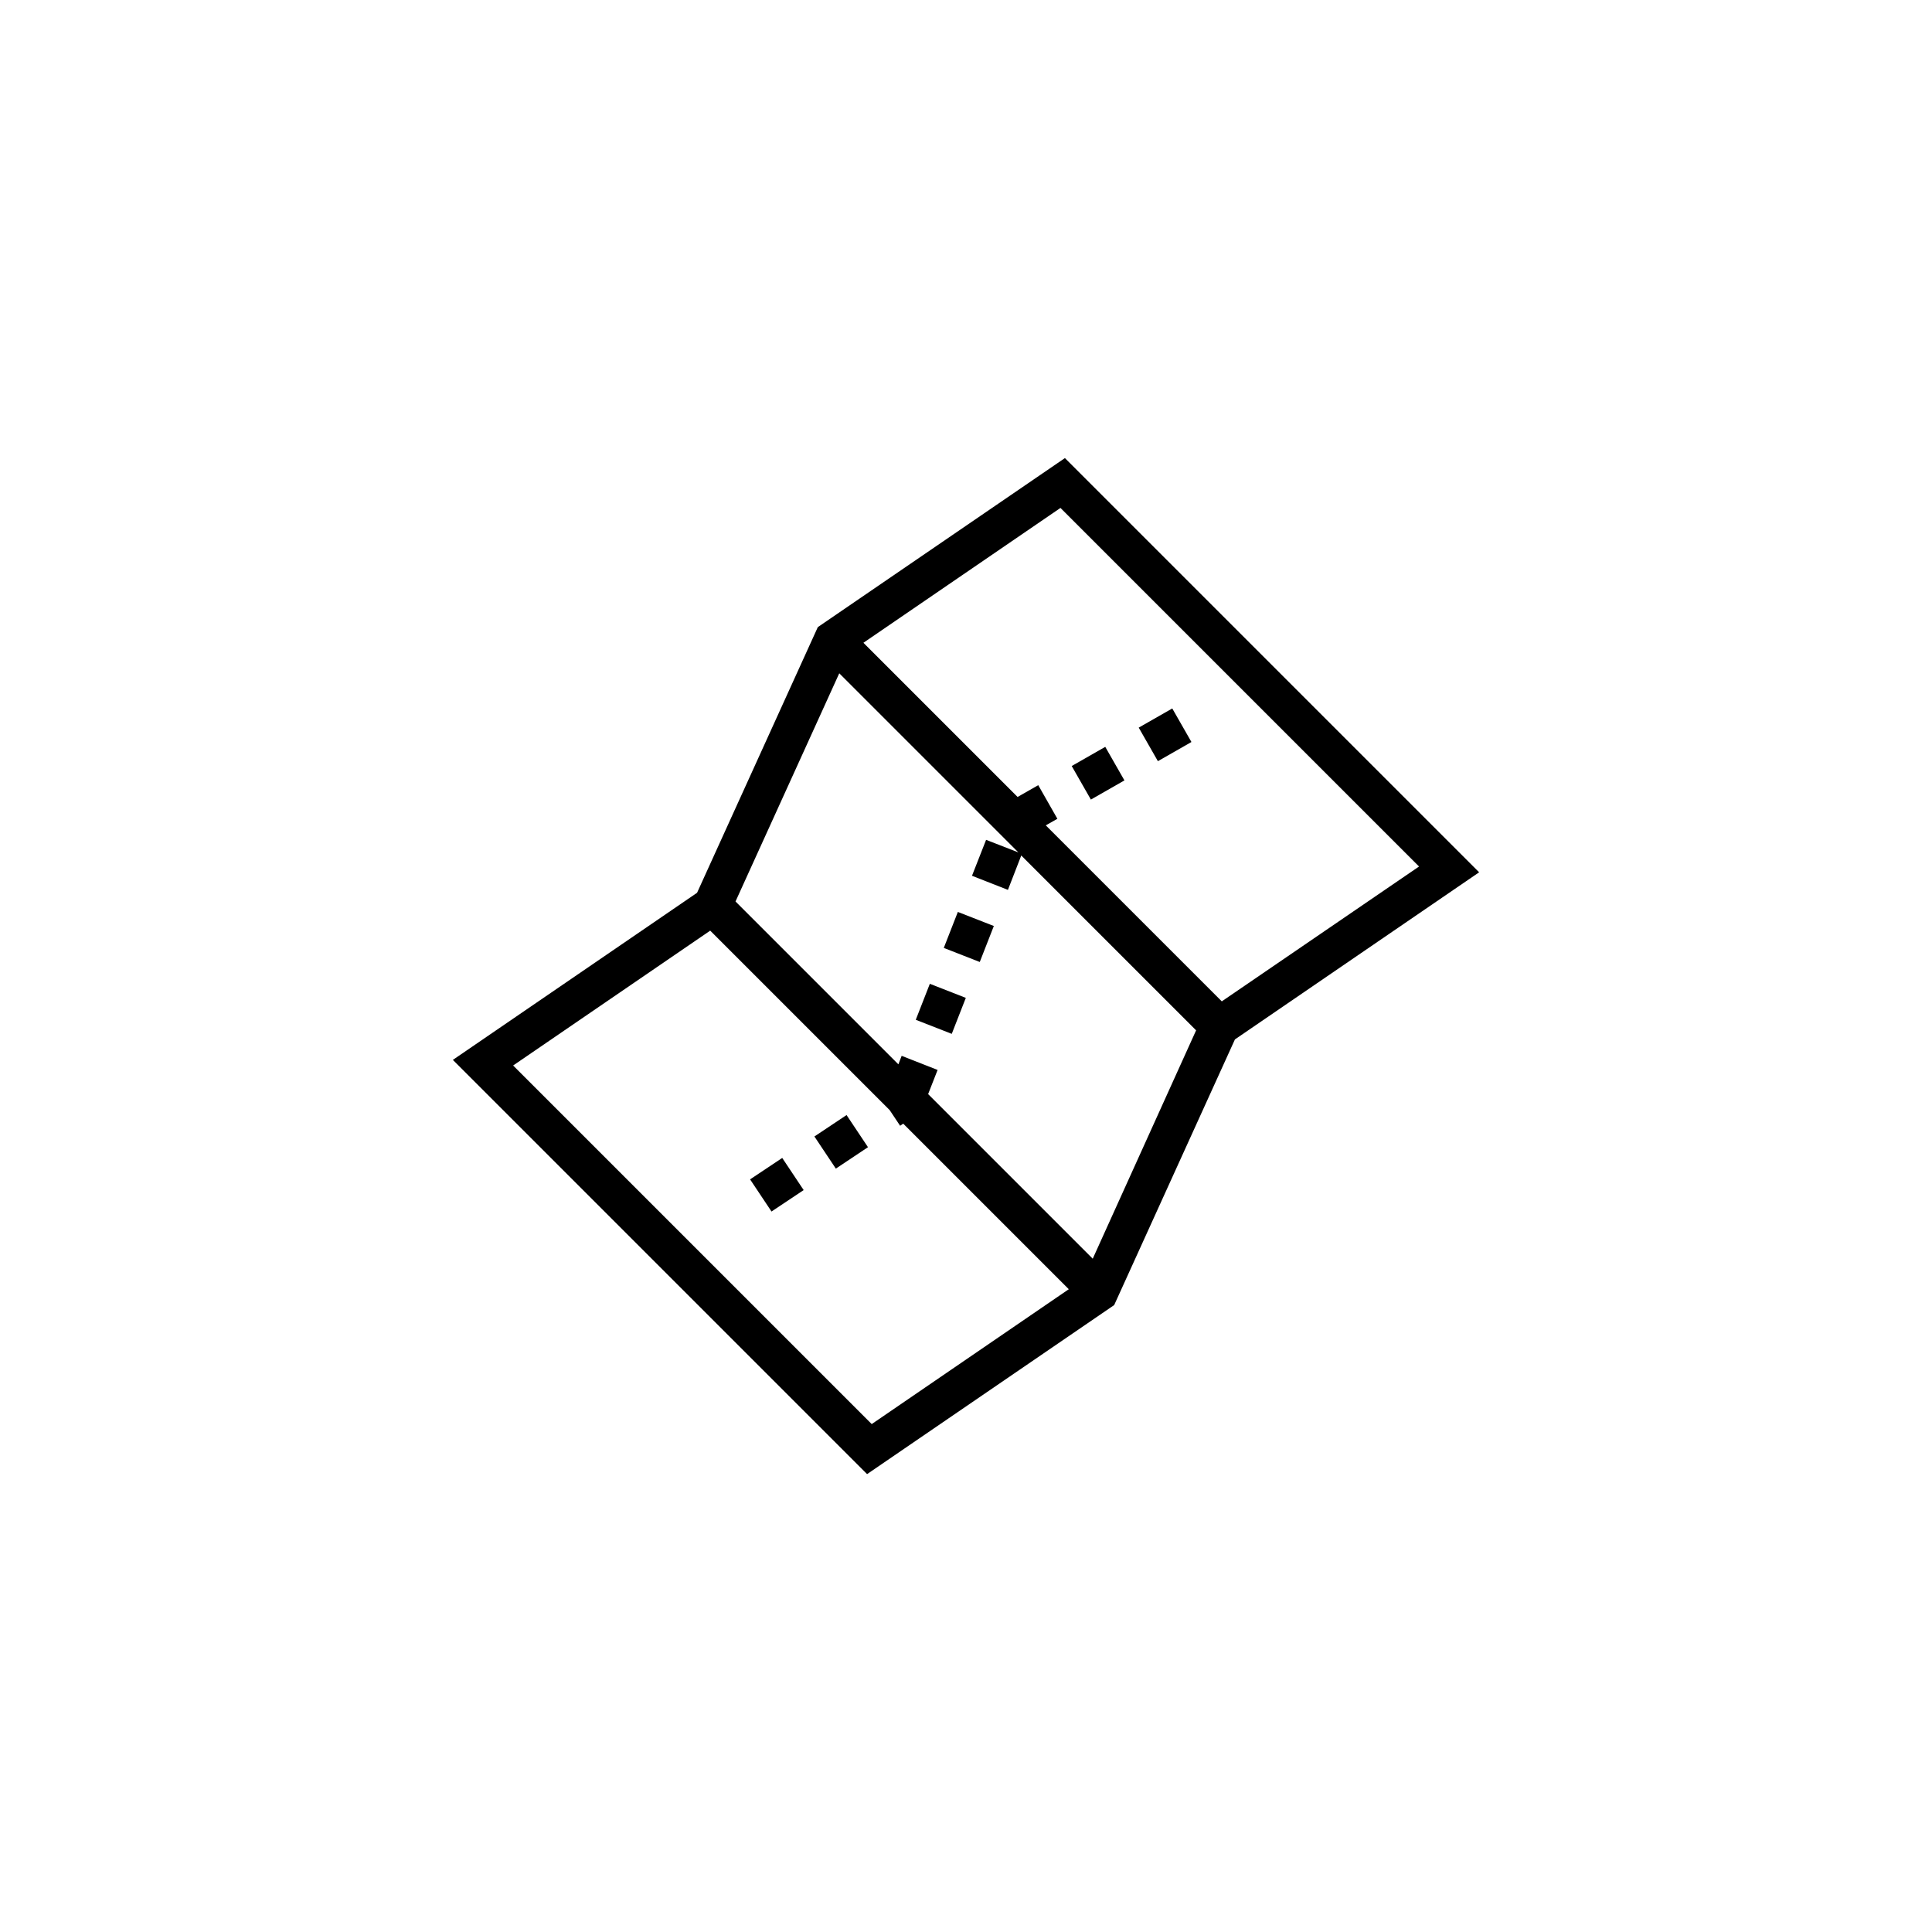 <?xml version="1.0" encoding="UTF-8"?>
<svg width="1200pt" height="1200pt" version="1.1" viewBox="0 0 1200 1200" xmlns="http://www.w3.org/2000/svg">
 <g>
  <path d="m661.44 284.52-153.48 105-75 165-151.68 103.8 257.28 257.28 153.48-105 75-165 151.68-103.8zm-120 600-222.72-222.72 122.4-83.762 111.48 111.48 6.481 9.719 1.922-1.32 102.84 102.84zm137.28-102.72-102.24-102.24 5.879-15-22.32-8.762-2.039 5.281-101.16-101.16 64.441-141.72 111.24 111.24-20.039-7.801-8.762 22.32 22.32 8.762 8.281-21.359 108.6 108.6zm80.16-159.84-109.32-109.32 7.199-4.078-11.879-20.879-12.84 7.32-95.762-95.762 122.4-83.762 222.72 222.72z"/>
  <path d="m665.66 475.79 20.836-11.906 11.906 20.836-20.836 11.906z"/>
  <path d="m707.28 451.94 20.836-11.906 11.906 20.836-20.836 11.906z"/>
  <path d="m568.8 633.41 8.738-22.352 22.352 8.738-8.738 22.352z"/>
  <path d="m586.2 588.77 8.738-22.352 22.352 8.738-8.738 22.352z"/>
  <path d="m505.84 705.88 19.969-13.312 13.312 19.969-19.969 13.312z"/>
  <path d="m465.89 732.53 19.969-13.312 13.312 19.969-19.969 13.312z"/>
 </g>
</svg>
